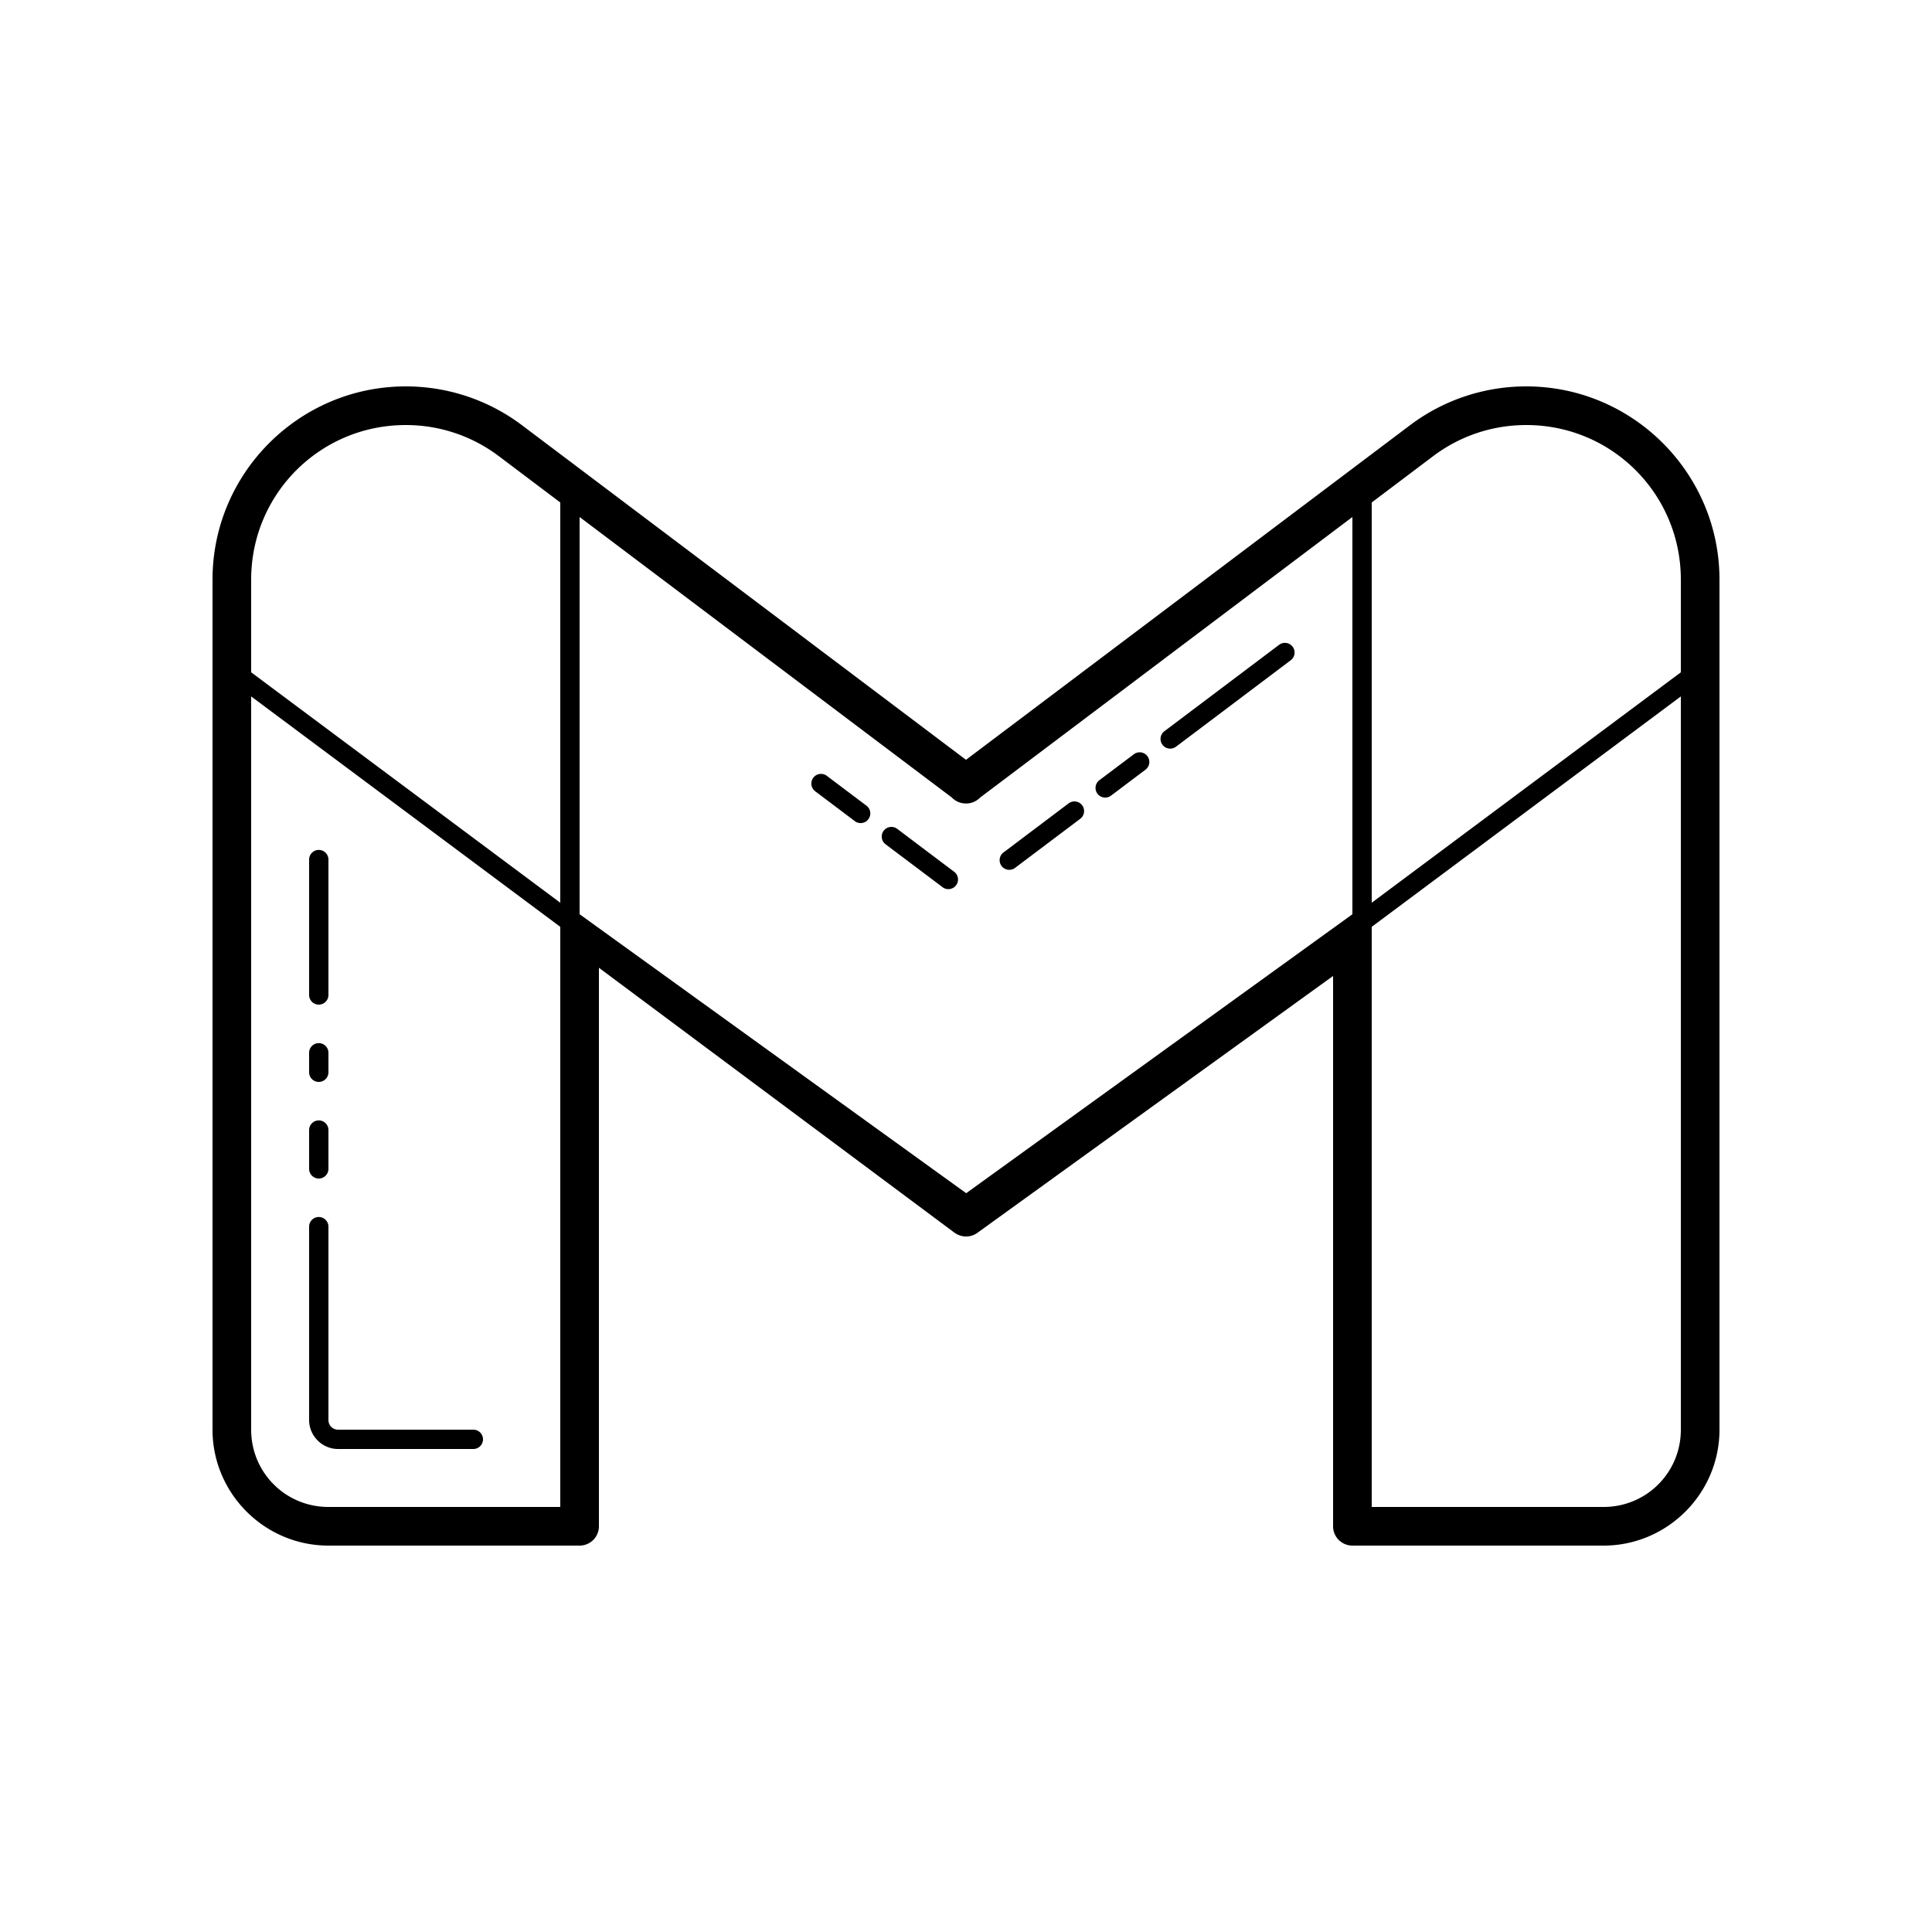 <svg xmlns="http://www.w3.org/2000/svg"  viewBox="0 0 100 100" width="50px" height="50px"><path d="M 21 20 C 15.489 20 11 24.489 11 30 L 11 74 C 11 77.302 13.698 80 17 80 L 30 80 A 1 1 0 0 0 31 79 L 31 50.092 L 49.4 63.801 C 49.58 63.931 49.79 64 50 64 C 50.21 64 50.41 63.941 50.59 63.811 L 69 50.516 L 69 79 A 1 1 0 0 0 70 80 L 83 80 C 86.302 80 89 77.302 89 74 L 89 30 C 89 24.489 84.511 20 79 20 L 78.99 20 C 76.901 20 74.776 20.658 72.979 22.012 L 50 39.328 L 27.021 22.012 C 25.224 20.658 23.099 20 21.01 20 L 21 20 z M 21 22 L 21.01 22 C 22.681 22 24.376 22.523 25.818 23.609 L 29 26.008 L 29 46.725 L 13 34.799 L 13 30 C 13 25.569 16.569 22 21 22 z M 78.99 22 L 79 22 C 83.431 22 87 25.569 87 30 L 87 34.799 L 71 46.725 L 71 26.008 L 74.182 23.609 C 75.624 22.523 77.319 22 78.99 22 z M 30 26.76 L 49.264 41.277 A 1 1 0 0 0 49.951 41.586 A 1 1 0 0 0 50.002 41.588 A 1 1 0 0 0 50.729 41.283 L 70 26.76 L 70 47.322 L 50.01 61.76 L 30 47.32 L 30 26.76 z M 66.51 33.275 A 0.5 0.5 0 0 0 66.199 33.381 L 60.279 37.84 A 0.501 0.501 0 1 0 60.883 38.639 L 66.801 34.18 A 0.5 0.5 0 0 0 66.51 33.275 z M 13 36.047 L 29 47.973 L 29 48.795 L 29 49 L 29 78 L 17 78 C 14.78 78 13 76.22 13 74 L 13 36.047 z M 87 36.047 L 87 74 C 87 76.22 85.22 78 83 78 L 71 78 L 71 49.07 L 71 48.535 A 0.5 0.5 0 0 0 71 48.5 L 71 47.973 L 87 36.047 z M 58.992 38.939 A 0.5 0.5 0 0 0 58.682 39.045 L 56.904 40.383 A 0.5 0.5 0 1 0 57.506 41.182 L 59.283 39.844 A 0.5 0.5 0 0 0 58.992 38.939 z M 42.475 40.057 A 0.5 0.5 0 0 0 42.199 40.959 L 44.246 42.502 A 0.5 0.5 0 1 0 44.848 41.703 L 42.801 40.16 A 0.5 0.5 0 0 0 42.475 40.057 z M 55.617 41.482 A 0.5 0.5 0 0 0 55.307 41.586 L 51.969 44.102 A 0.5 0.5 0 1 0 52.57 44.898 L 55.908 42.385 A 0.5 0.5 0 0 0 55.617 41.482 z M 46.119 42.801 A 0.5 0.5 0 0 0 45.844 43.705 L 48.758 45.898 A 0.5 0.5 0 1 0 49.359 45.102 L 46.445 42.906 A 0.5 0.5 0 0 0 46.119 42.801 z M 16.492 43.992 A 0.5 0.5 0 0 0 16 44.5 L 16 51.5 A 0.5 0.5 0 1 0 17 51.5 L 17 44.5 A 0.5 0.5 0 0 0 16.492 43.992 z M 16.492 53.992 A 0.5 0.5 0 0 0 16 54.5 L 16 55.5 A 0.5 0.5 0 1 0 17 55.5 L 17 54.5 A 0.5 0.5 0 0 0 16.492 53.992 z M 16.492 57.992 A 0.5 0.5 0 0 0 16 58.5 L 16 60.5 A 0.5 0.5 0 1 0 17 60.5 L 17 58.5 A 0.5 0.5 0 0 0 16.492 57.992 z M 16.492 62.992 A 0.5 0.5 0 0 0 16 63.5 L 16 73.5 C 16 74.323 16.677 75 17.5 75 L 24.5 75 A 0.5 0.5 0 1 0 24.5 74 L 17.5 74 C 17.219 74 17 73.781 17 73.5 L 17 63.5 A 0.5 0.5 0 0 0 16.492 62.992 z"/></svg>